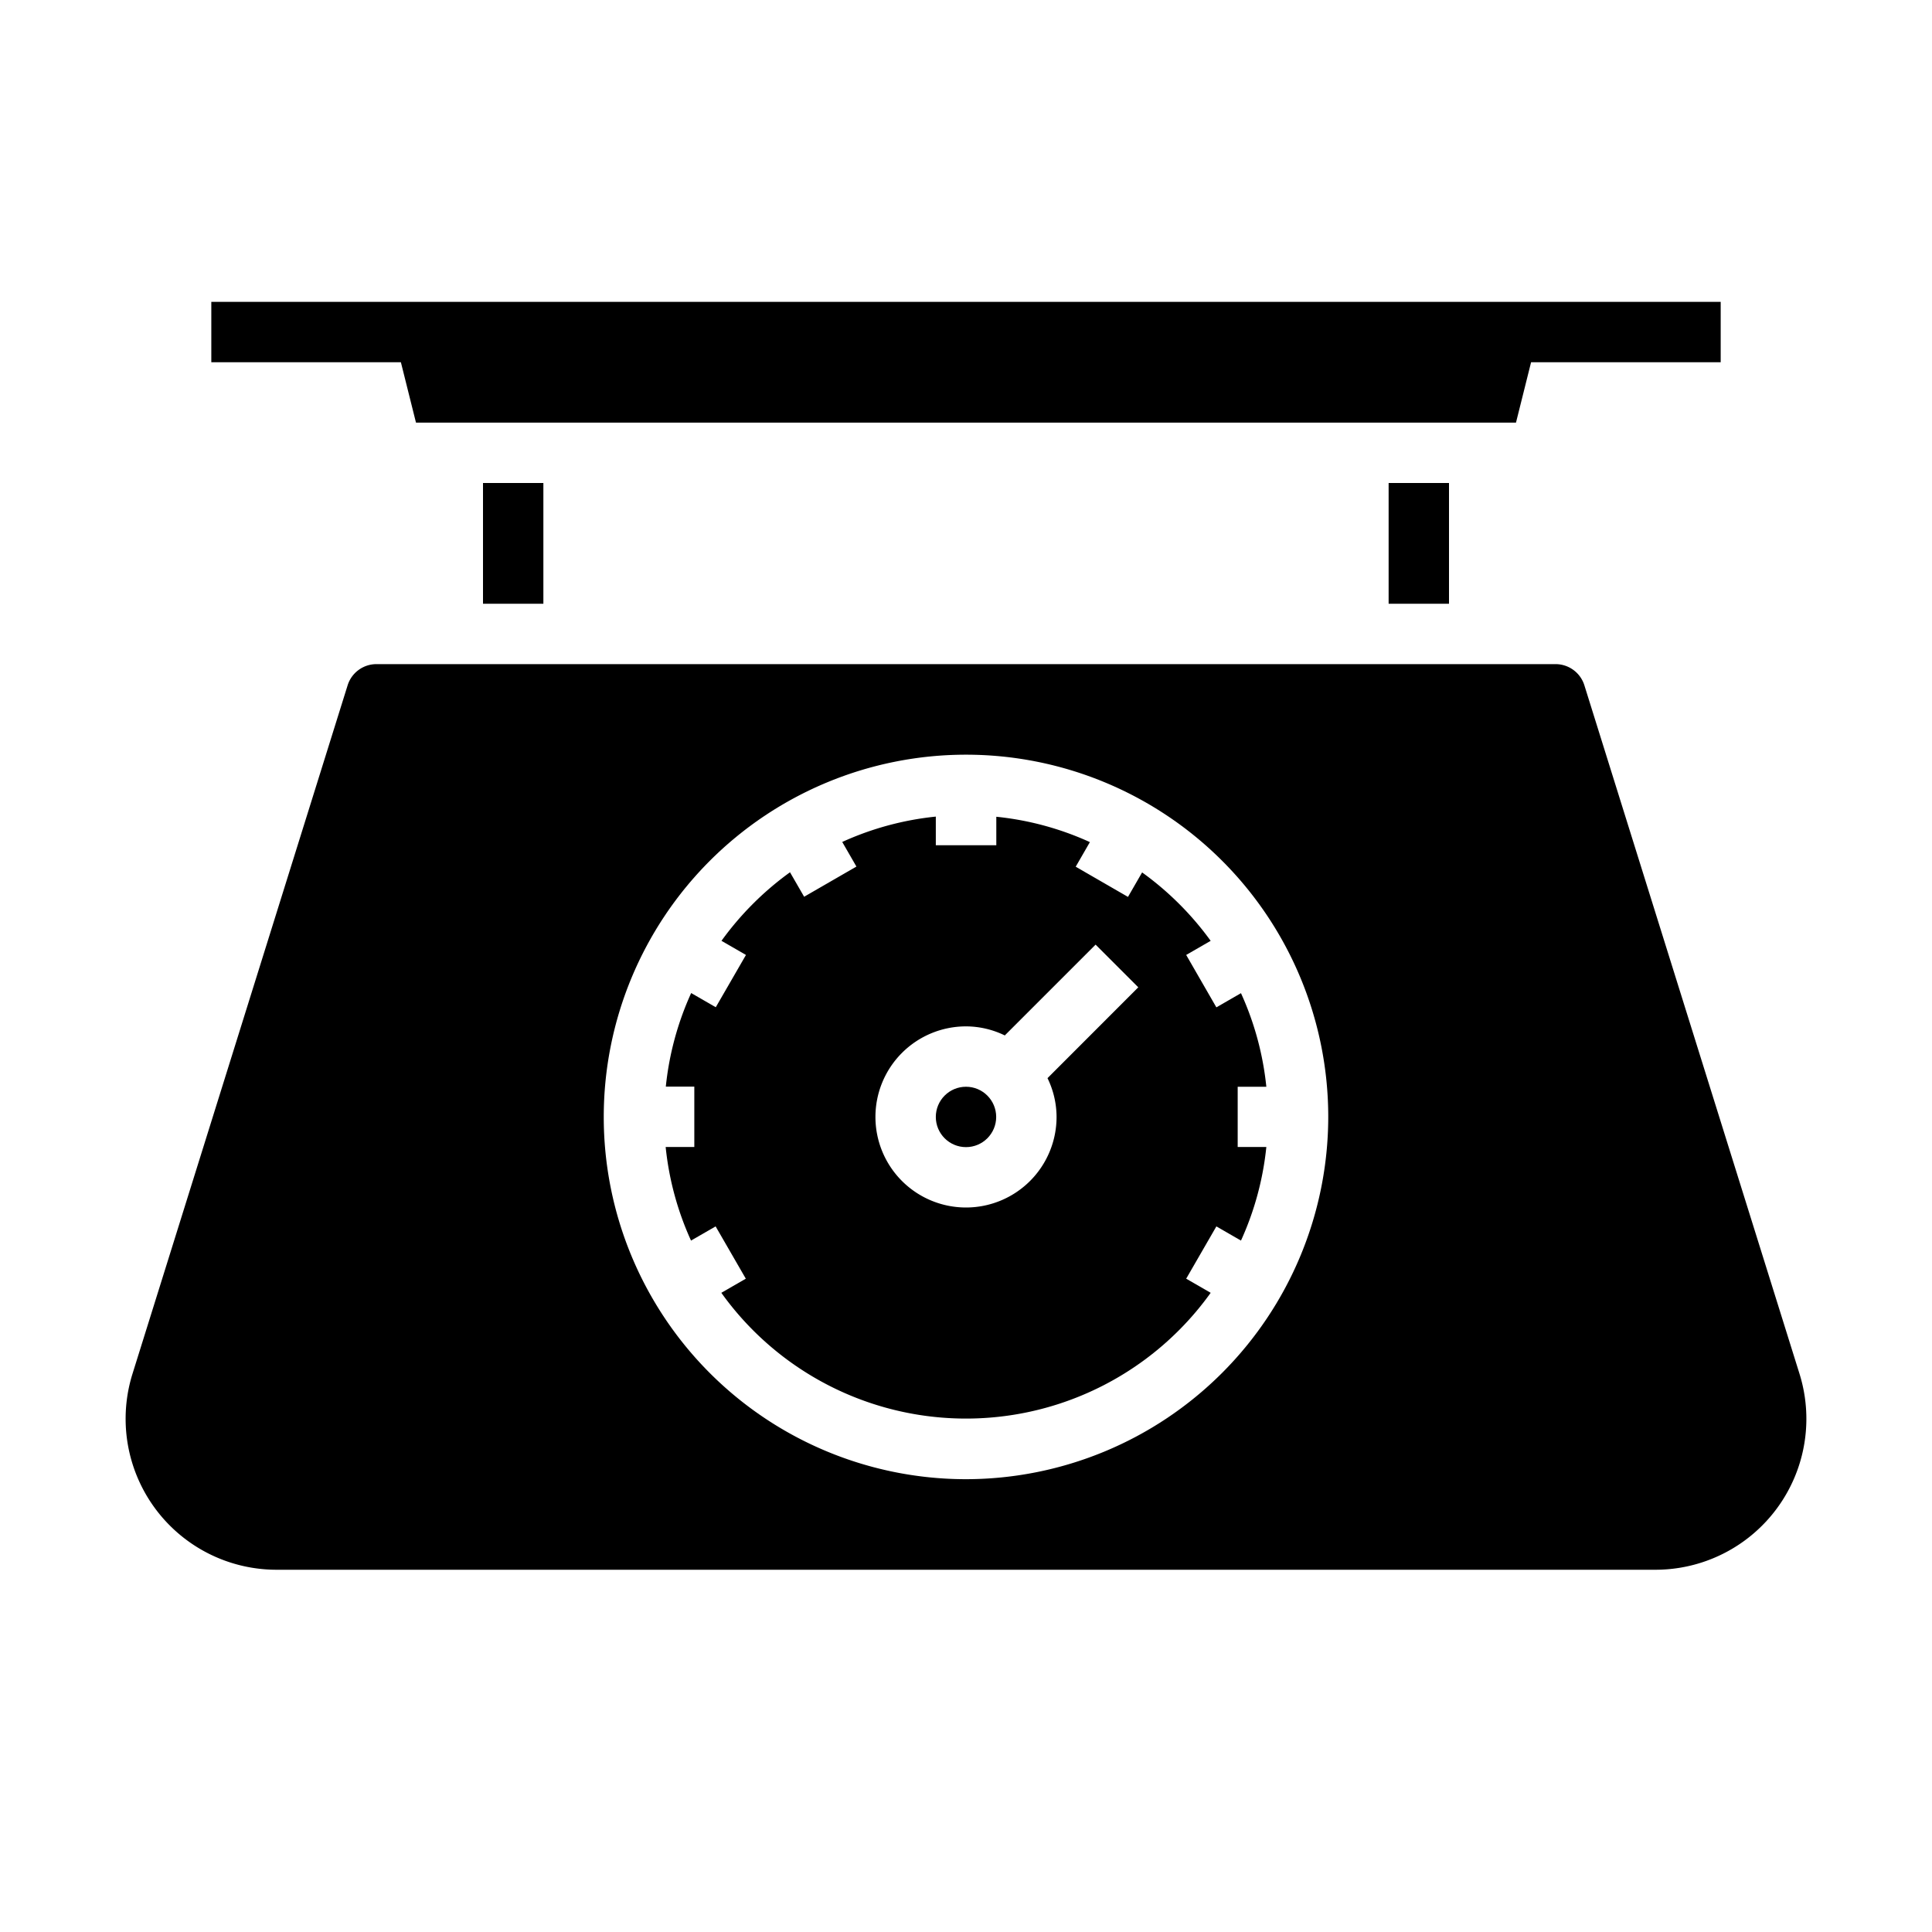 <svg xmlns="http://www.w3.org/2000/svg" viewBox="0 0 64 64" x="0px" y="0px"><g><rect x="16" y="16" width="2" height="4"></rect><rect x="46" y="16" width="2" height="4"></rect><polygon points="7 10 7 12 13.28 12 13.78 14 50.219 14 50.719 12 57 12 57 10 7 10"></polygon><circle cx="32" cy="37" r="1"></circle><path d="M39.294,31.634l.811-.468A10.07,10.07,0,0,0,37.834,28.9l-.468.811-1.732-1,.47-.815a9.875,9.875,0,0,0-3.1-.84V28H31v-.949a9.9,9.9,0,0,0-3.1.84l.47.815-1.732,1-.468-.811A10.07,10.07,0,0,0,23.9,31.166l.811.468-1,1.732-.815-.47a9.9,9.9,0,0,0-.84,3.1H23v2h-.949a9.9,9.9,0,0,0,.84,3.1l.815-.47,1,1.732-.811.468a9.967,9.967,0,0,0,16.21,0l-.811-.468,1-1.732.815.47a9.894,9.894,0,0,0,.84-3.1H41V36h.949a9.894,9.894,0,0,0-.84-3.1l-.815.47ZM35,37a3,3,0,1,1-3-3,2.951,2.951,0,0,1,1.285.3l3.008-3.008,1.414,1.414L34.7,35.715A2.951,2.951,0,0,1,35,37Z"></path><path d="M59.611,45.509,52.484,22.7a1,1,0,0,0-.955-.7H12.471a1,1,0,0,0-.955.7L4.389,45.509A5,5,0,0,0,9.161,52H54.839a5,5,0,0,0,4.772-6.491ZM32,49A12,12,0,1,1,44,37,12.013,12.013,0,0,1,32,49Z"></path></g></svg>